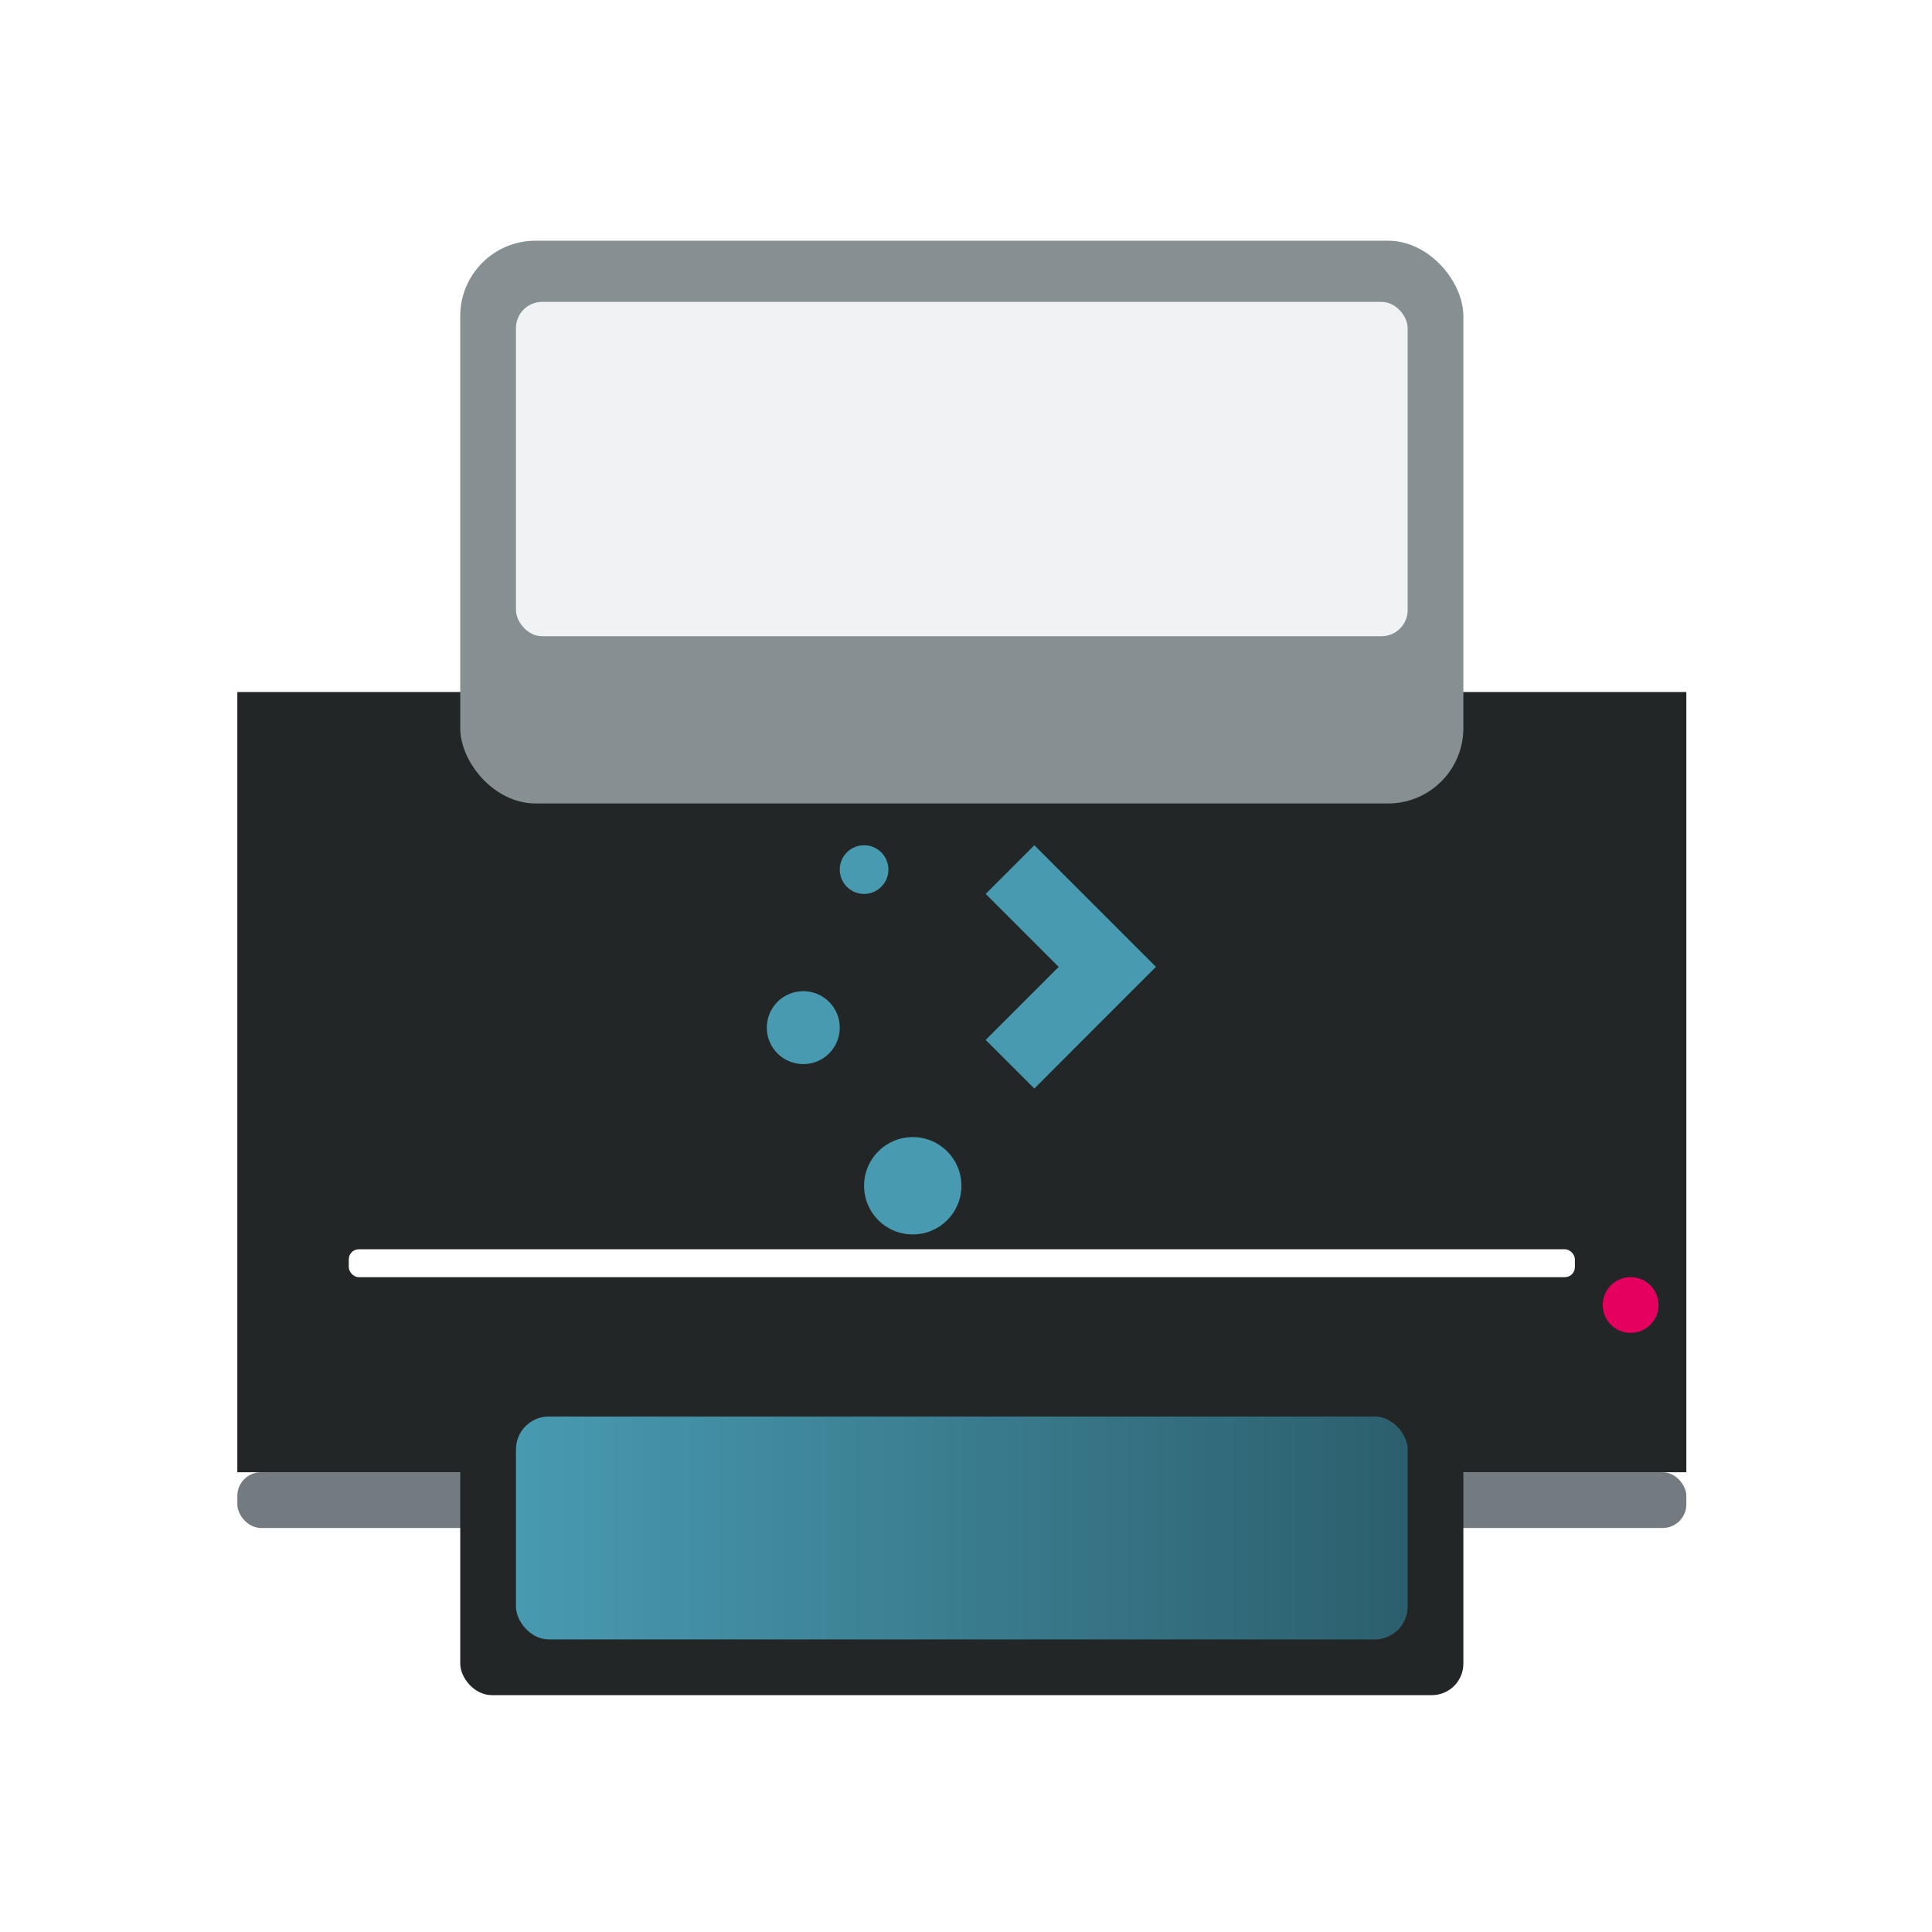 <?xml version="1.0" encoding="UTF-8" standalone="no"?>
<svg
   width="32"
   height="32"
   version="1.1"
   id="svg12"
   sodipodi:docname="printer.svg"
   inkscape:version="1.1.1 (3bf5ae0d25, 2021-09-20)"
   xmlns:inkscape="http://www.inkscape.org/namespaces/inkscape"
   xmlns:sodipodi="http://sodipodi.sourceforge.net/DTD/sodipodi-0.dtd"
   xmlns:xlink="http://www.w3.org/1999/xlink"
   xmlns="http://www.w3.org/2000/svg"
   xmlns:svg="http://www.w3.org/2000/svg"
   xmlns:rdf="http://www.w3.org/1999/02/22-rdf-syntax-ns#"
   xmlns:cc="http://creativecommons.org/ns#"
   xmlns:dc="http://purl.org/dc/elements/1.1/">
  <defs
     id="defs16">
    <linearGradient
       inkscape:collect="always"
       id="linearGradient1126">
      <stop
         style="stop-color:#489ab1;stop-opacity:1"
         id="stop1122" />
      <stop
         offset="1"
         style="stop-color:#2c5f6d;stop-opacity:1"
         id="stop1124" />
    </linearGradient>
    <linearGradient
       inkscape:collect="always"
       id="linearGradient4930"
       xlink:href="#linearGradient4191"
       y1="533.798"
       y2="537.798"
       gradientUnits="userSpaceOnUse"
       x2="0"
       gradientTransform="matrix(0.513,0,0,0.462,-199.182,-226.694)" />
    <linearGradient
       inkscape:collect="always"
       id="linearGradient4386"
       xlink:href="#linearGradient4903"
       y1="505.798"
       y2="503.798"
       gradientUnits="userSpaceOnUse"
       x2="0"
       gradientTransform="matrix(0.462,0,0,0.462,-178.23,-232.232)" />
    <linearGradient
       inkscape:collect="always"
       id="linearGradient4930-5"
       xlink:href="#linearGradient4191"
       y1="533.798"
       y2="537.798"
       gradientUnits="userSpaceOnUse"
       x2="0"
       gradientTransform="matrix(0.342,0,0,0.308,-132.355,-149.855)" />
    <linearGradient
       inkscape:collect="always"
       id="linearGradient4386-3"
       xlink:href="#linearGradient4903"
       y1="505.798"
       y2="503.798"
       gradientUnits="userSpaceOnUse"
       x2="0"
       gradientTransform="matrix(0.308,0,0,0.308,-118.386,-153.548)" />
    <linearGradient
       inkscape:collect="always"
       xlink:href="#linearGradient1126"
       id="linearGradient887"
       x1="-23.454"
       y1="15.308"
       x2="-8.684"
       y2="15.308"
       gradientUnits="userSpaceOnUse"
       gradientTransform="translate(32,10)" />
    <linearGradient
       inkscape:collect="always"
       xlink:href="#linearGradient1126"
       id="linearGradient895"
       x1="6.131"
       y1="18.146"
       x2="15.977"
       y2="18.146"
       gradientUnits="userSpaceOnUse" />
  </defs>
  <sodipodi:namedview
     pagecolor="#ffffff"
     bordercolor="#000000"
     borderopacity="1"
     objecttolerance="10"
     gridtolerance="10"
     guidetolerance="10"
     inkscape:pageopacity="0"
     inkscape:pageshadow="2"
     inkscape:window-width="1920"
     inkscape:window-height="1006"
     id="namedview14"
     showgrid="false"
     inkscape:zoom="13.876971"
     inkscape:cx="17.29484"
     inkscape:cy="18.087521"
     inkscape:window-x="0"
     inkscape:window-y="0"
     inkscape:window-maximized="1"
     inkscape:current-layer="svg12"
     inkscape:document-rotation="0"
     inkscape:lockguides="false"
     inkscape:pagecheckerboard="0"
     inkscape:showpageshadow="false">
    <inkscape:grid
       type="xygrid"
       id="grid908"
       originx="-1e-06"
       originy="-4.6325681e-08" />
  </sodipodi:namedview>
  <g
     id="printer">
    <rect
       style="opacity:0.001"
       width="32"
       height="32"
       x="0"
       y="4.6325681e-08"
       id="rect7"
       ry="2.174" />
    <rect
       width="24"
       x="3.931"
       y="11.462"
       rx="0"
       height="12.923"
       style="fill:#232627;fill-opacity:1;stroke-width:0.923;stroke-linecap:round;stroke-linejoin:round"
       id="rect4288"
       ry="2.351" />
    <rect
       width="24"
       x="3.931"
       y="24.385"
       height="0.923"
       style="fill:#737b81;stroke-width:0.923;stroke-linecap:round;stroke-linejoin:round"
       id="rect4290"
       ry="0.391" />
    <rect
       width="18.462"
       x="6.7"
       y="23.462"
       height="3.231"
       style="fill:url(#linearGradient4930);stroke-width:0.231;stroke-linecap:round;stroke-linejoin:round"
       id="rect4868" />
    <rect
       width="16.615"
       x="7.623"
       y="23.462"
       height="4.615"
       style="fill:#232627;stroke-width:0.231;stroke-linecap:round;stroke-linejoin:round;fill-opacity:1"
       id="rect4299"
       ry="0.522" />
    <rect
       width="16.615"
       x="7.623"
       y="3.987"
       height="9.321"
       style="fill:#868f92;fill-opacity:1;stroke-width:0.259;stroke-linecap:round;stroke-linejoin:round"
       id="rect4868-5"
       ry="1.247" />
    <rect
       width="14.769"
       x="8.546"
       y="4.077"
       height="7.385"
       style="fill:url(#linearGradient4386);stroke-width:0.231;stroke-linecap:round;stroke-linejoin:round"
       id="rect4299-2"
       ry="0.923" />
    <rect
       width="14.769"
       x="8.546"
       y="23.462"
       height="3.692"
       style="fill:url(#linearGradient887);fill-opacity:1;stroke-width:0.231;stroke-linecap:round;stroke-linejoin:round"
       id="rect4299-3"
       ry="0.544" />
    <path
       inkscape:connector-curvature="0"
       style="opacity:0.2;fill:url(#linearGradient4950);fill-rule:evenodd;stroke-width:0.462;stroke-linecap:round"
       id="path4942"
       d="M 6.7,23.462 11.316,28.077 h 11.077 v -1.385 h 0.923 v -3.231 z" />
    <rect
       width="14.769"
       x="8.546"
       y="5"
       height="5.538"
       style="fill:#f1f2f4;fill-opacity:1;stroke-width:0.231;stroke-linecap:round;stroke-linejoin:round"
       id="rect4299-2-2-8"
       ry="0.433" />
    <rect
       width="14.769"
       x="8.546"
       y="5.923"
       height="7.385"
       style="fill:url(#linearGradient4394);stroke-width:0.231;stroke-linecap:round;stroke-linejoin:round"
       id="rect4299-2-2" />
    <path
       inkscape:connector-curvature="0"
       style="fill:url(#linearGradient4545);stroke-width:0.923;stroke-linecap:round;stroke-linejoin:round"
       id="rect4512"
       d="M 3.931,12.385 V 22.539 H 4.854 c 0.511,0 0.923,-0.412 0.923,-0.923 v -8.308 c 0,-0.511 -0.462,-0.923 -0.923,-0.923 z" />
    <path
       inkscape:connector-curvature="0"
       style="fill:url(#linearGradient4545-5);stroke-width:0.923;stroke-linecap:round;stroke-linejoin:round"
       id="rect4512-0"
       d="m 27.931,12.385 v 10.154 h -0.923 c -0.511,0 -0.923,-0.412 -0.923,-0.923 v -8.308 c 0,-0.511 0.462,-0.923 0.923,-0.923 z" />
    <circle
       cx="27.008"
       cy="21.615"
       style="fill:#e50060;fill-opacity:1;stroke-width:0.923;stroke-linecap:round;stroke-linejoin:round"
       r="0.462"
       id="path4292" />
    <rect
       width="20.308"
       x="5.777"
       y="20.692"
       height="0.462"
       style="fill:#ffffff;fill-opacity:1;stroke-width:0.923;stroke-linecap:round;stroke-linejoin:bevel"
       id="rect4826"
       ry="0.166" />
    <path
       inkscape:connector-curvature="0"
       style="fill:url(#linearGradient4852);stroke-width:0.923;stroke-linecap:round;stroke-linejoin:bevel"
       id="rect4841"
       d="m 7.623,13.308 v 4.615 c 0,0.511 0.412,0.923 0.923,0.923 h 14.769 c 0.511,0 0.923,-0.412 0.923,-0.923 v -4.615 z" />
    <path
       inkscape:connector-curvature="0"
       style="opacity:0.2;fill:url(#linearGradient4950-6);fill-rule:evenodd;stroke-width:0.462"
       id="path4942-8"
       d="m 7.623,13.308 6.462,6.462 h 10.154 v -6.462 z" />
    <path
       inkscape:connector-curvature="0"
       style="fill:#489ab1;fill-opacity:1;stroke-width:1.611"
       id="rect4119"
       d="m 14.312,14 c -0.223,0 -0.403,0.18 -0.403,0.403 0,0.223 0.18,0.403 0.403,0.403 0.223,0 0.403,-0.18 0.403,-0.403 C 14.714,14.18 14.535,14 14.312,14 Z m 2.82,0 -0.806,0.806 1.209,1.209 -0.403,0.403 -0.403,0.403 -0.403,0.403 0.806,0.806 L 17.535,17.626 17.937,17.223 18.34,16.82 19.146,16.014 Z m -3.827,2.417 c -0.335,0 -0.604,0.27 -0.604,0.604 0,0.335 0.27,0.604 0.604,0.604 0.335,0 0.604,-0.27 0.604,-0.604 0,-0.335 -0.27,-0.604 -0.604,-0.604 z m 1.813,2.417 c -0.446,0 -0.806,0.359 -0.806,0.806 0,0.446 0.359,0.806 0.806,0.806 0.446,0 0.806,-0.359 0.806,-0.806 0,-0.446 -0.359,-0.806 -0.806,-0.806 z" />
  </g>
  <g
     id="22-22-printer"
     transform="translate(32,10)">
    <rect
       style="opacity:0.001"
       width="22"
       height="22"
       x="0"
       y="0"
       id="rect2" />
    <rect
       width="16"
       x="3.054"
       y="8.915"
       rx="0"
       height="8.615"
       style="fill:#232627;fill-opacity:1;stroke-width:0.615;stroke-linecap:round;stroke-linejoin:round"
       id="rect4288-9"
       ry="1.297" />
    <rect
       width="16"
       x="3.054"
       y="17.53"
       height="0.615"
       style="fill:#737b81;stroke-width:0.615;stroke-linecap:round;stroke-linejoin:round"
       id="rect4290-1"
       ry="0.308" />
    <rect
       width="12.308"
       x="4.9"
       y="16.915"
       height="2.154"
       style="fill:url(#linearGradient4930-5);stroke-width:0.154;stroke-linejoin:round"
       id="rect4868-2" />
    <rect
       width="11.077"
       x="5.516"
       y="16.915"
       height="3.077"
       style="fill:#232627;stroke-width:0.154;stroke-linejoin:round;fill-opacity:1"
       id="rect4299-7"
       ry="0.456" />
    <rect
       width="11.077"
       x="5.516"
       y="4.184"
       height="5.961"
       style="fill:#809098;fill-opacity:1;stroke-width:0.169;stroke-linejoin:round"
       id="rect4868-5-0"
       ry="0.587" />
    <rect
       width="9.846"
       x="6.131"
       y="3.992"
       height="4.923"
       style="fill:url(#linearGradient4386-3);stroke-width:0.154;stroke-linejoin:round"
       id="rect4299-2-9" />
    <rect
       width="9.846"
       x="6.131"
       y="16.915"
       height="2.462"
       style="opacity:1;fill:url(#linearGradient895);fill-opacity:1;stroke-width:0.154;stroke-linejoin:round"
       id="rect4299-3-3"
       ry="0.521" />
    <path
       inkscape:connector-curvature="0"
       style="opacity:0.2;fill:url(#linearGradient4950);fill-rule:evenodd;stroke-width:0.308"
       id="path4942-6"
       d="M 4.9,16.915 7.977,19.992 h 7.385 v -0.923 h 0.615 v -2.154 z" />
    <rect
       width="9.846"
       x="6.131"
       y="4.607"
       height="3.692"
       style="fill:#f1f2f4;fill-opacity:1;stroke-width:0.154;stroke-linejoin:round"
       id="rect4299-2-2-8-0" />
    <rect
       width="9.846"
       x="6.131"
       y="5.223"
       height="4.923"
       style="fill:url(#linearGradient4394);stroke-width:0.154;stroke-linejoin:round"
       id="rect4299-2-2-6" />
    <path
       inkscape:connector-curvature="0"
       style="fill:url(#linearGradient4545);stroke-width:0.615;stroke-linecap:round;stroke-linejoin:round"
       id="rect4512-2"
       d="m 3.054,9.53 v 6.769 h 0.615 c 0.341,0 0.615,-0.274 0.615,-0.615 v -5.538 c 0,-0.341 -0.308,-0.615 -0.615,-0.615 z" />
    <path
       inkscape:connector-curvature="0"
       style="fill:url(#linearGradient4545-5);stroke-width:0.615;stroke-linecap:round;stroke-linejoin:round"
       id="rect4512-0-6"
       d="m 19.054,9.53 v 6.769 h -0.615 c -0.341,0 -0.615,-0.274 -0.615,-0.615 v -5.538 c 0,-0.341 0.308,-0.615 0.615,-0.615 z" />
    <circle
       cx="18.439"
       cy="15.684"
       style="fill:#e50060;fill-opacity:1;stroke-width:0.615;stroke-linecap:round;stroke-linejoin:round"
       r="0.308"
       id="path4292-1" />
    <rect
       width="13.538"
       x="4.285"
       y="15.069"
       height="0.308"
       style="fill:#ffffff;fill-opacity:1;stroke-width:0.615;stroke-linecap:round;stroke-linejoin:bevel"
       id="rect4826-8"
       ry="0.154" />
    <path
       inkscape:connector-curvature="0"
       style="fill:url(#linearGradient4852);stroke-width:0.615;stroke-linecap:round;stroke-linejoin:bevel"
       id="rect4841-7"
       d="m 5.516,10.146 v 3.077 c 0,0.341 0.274,0.615 0.615,0.615 h 9.846 c 0.341,0 0.615,-0.274 0.615,-0.615 v -3.077 z" />
    <path
       inkscape:connector-curvature="0"
       style="opacity:0.2;fill:url(#linearGradient4950-6);fill-rule:evenodd;stroke-width:0.308"
       id="path4942-8-9"
       d="m 5.516,10.146 4.308,4.308 h 6.769 v -4.308 z" />
    <path
       inkscape:connector-curvature="0"
       style="fill:#489ab1;fill-opacity:1;stroke-width:1.004"
       id="rect4119-2"
       d="m 10.008,10.6 c -0.14,0 -0.252,0.112 -0.252,0.25 0,0.138 0.112,0.25 0.252,0.25 0.14,0 0.252,-0.112 0.252,-0.25 0,-0.138 -0.112,-0.25 -0.252,-0.25 z m 1.764,0 -0.504,0.5 0.756,0.75 -0.252,0.25 -0.252,0.25 -0.252,0.25 0.504,0.5 0.252,-0.25 0.252,-0.25 0.252,-0.25 0.504,-0.5 z m -2.393,1.5 C 9.169,12.1 9,12.267 9,12.475 c 0,0.208 0.169,0.375 0.378,0.375 0.209,0 0.378,-0.167 0.378,-0.375 0,-0.208 -0.169,-0.375 -0.378,-0.375 z m 1.134,1.5 c -0.279,0 -0.504,0.223 -0.504,0.5 0,0.277 0.225,0.5 0.504,0.5 0.279,0 0.504,-0.223 0.504,-0.5 0,-0.277 -0.225,-0.5 -0.504,-0.5 z" />
  </g>
</svg>
